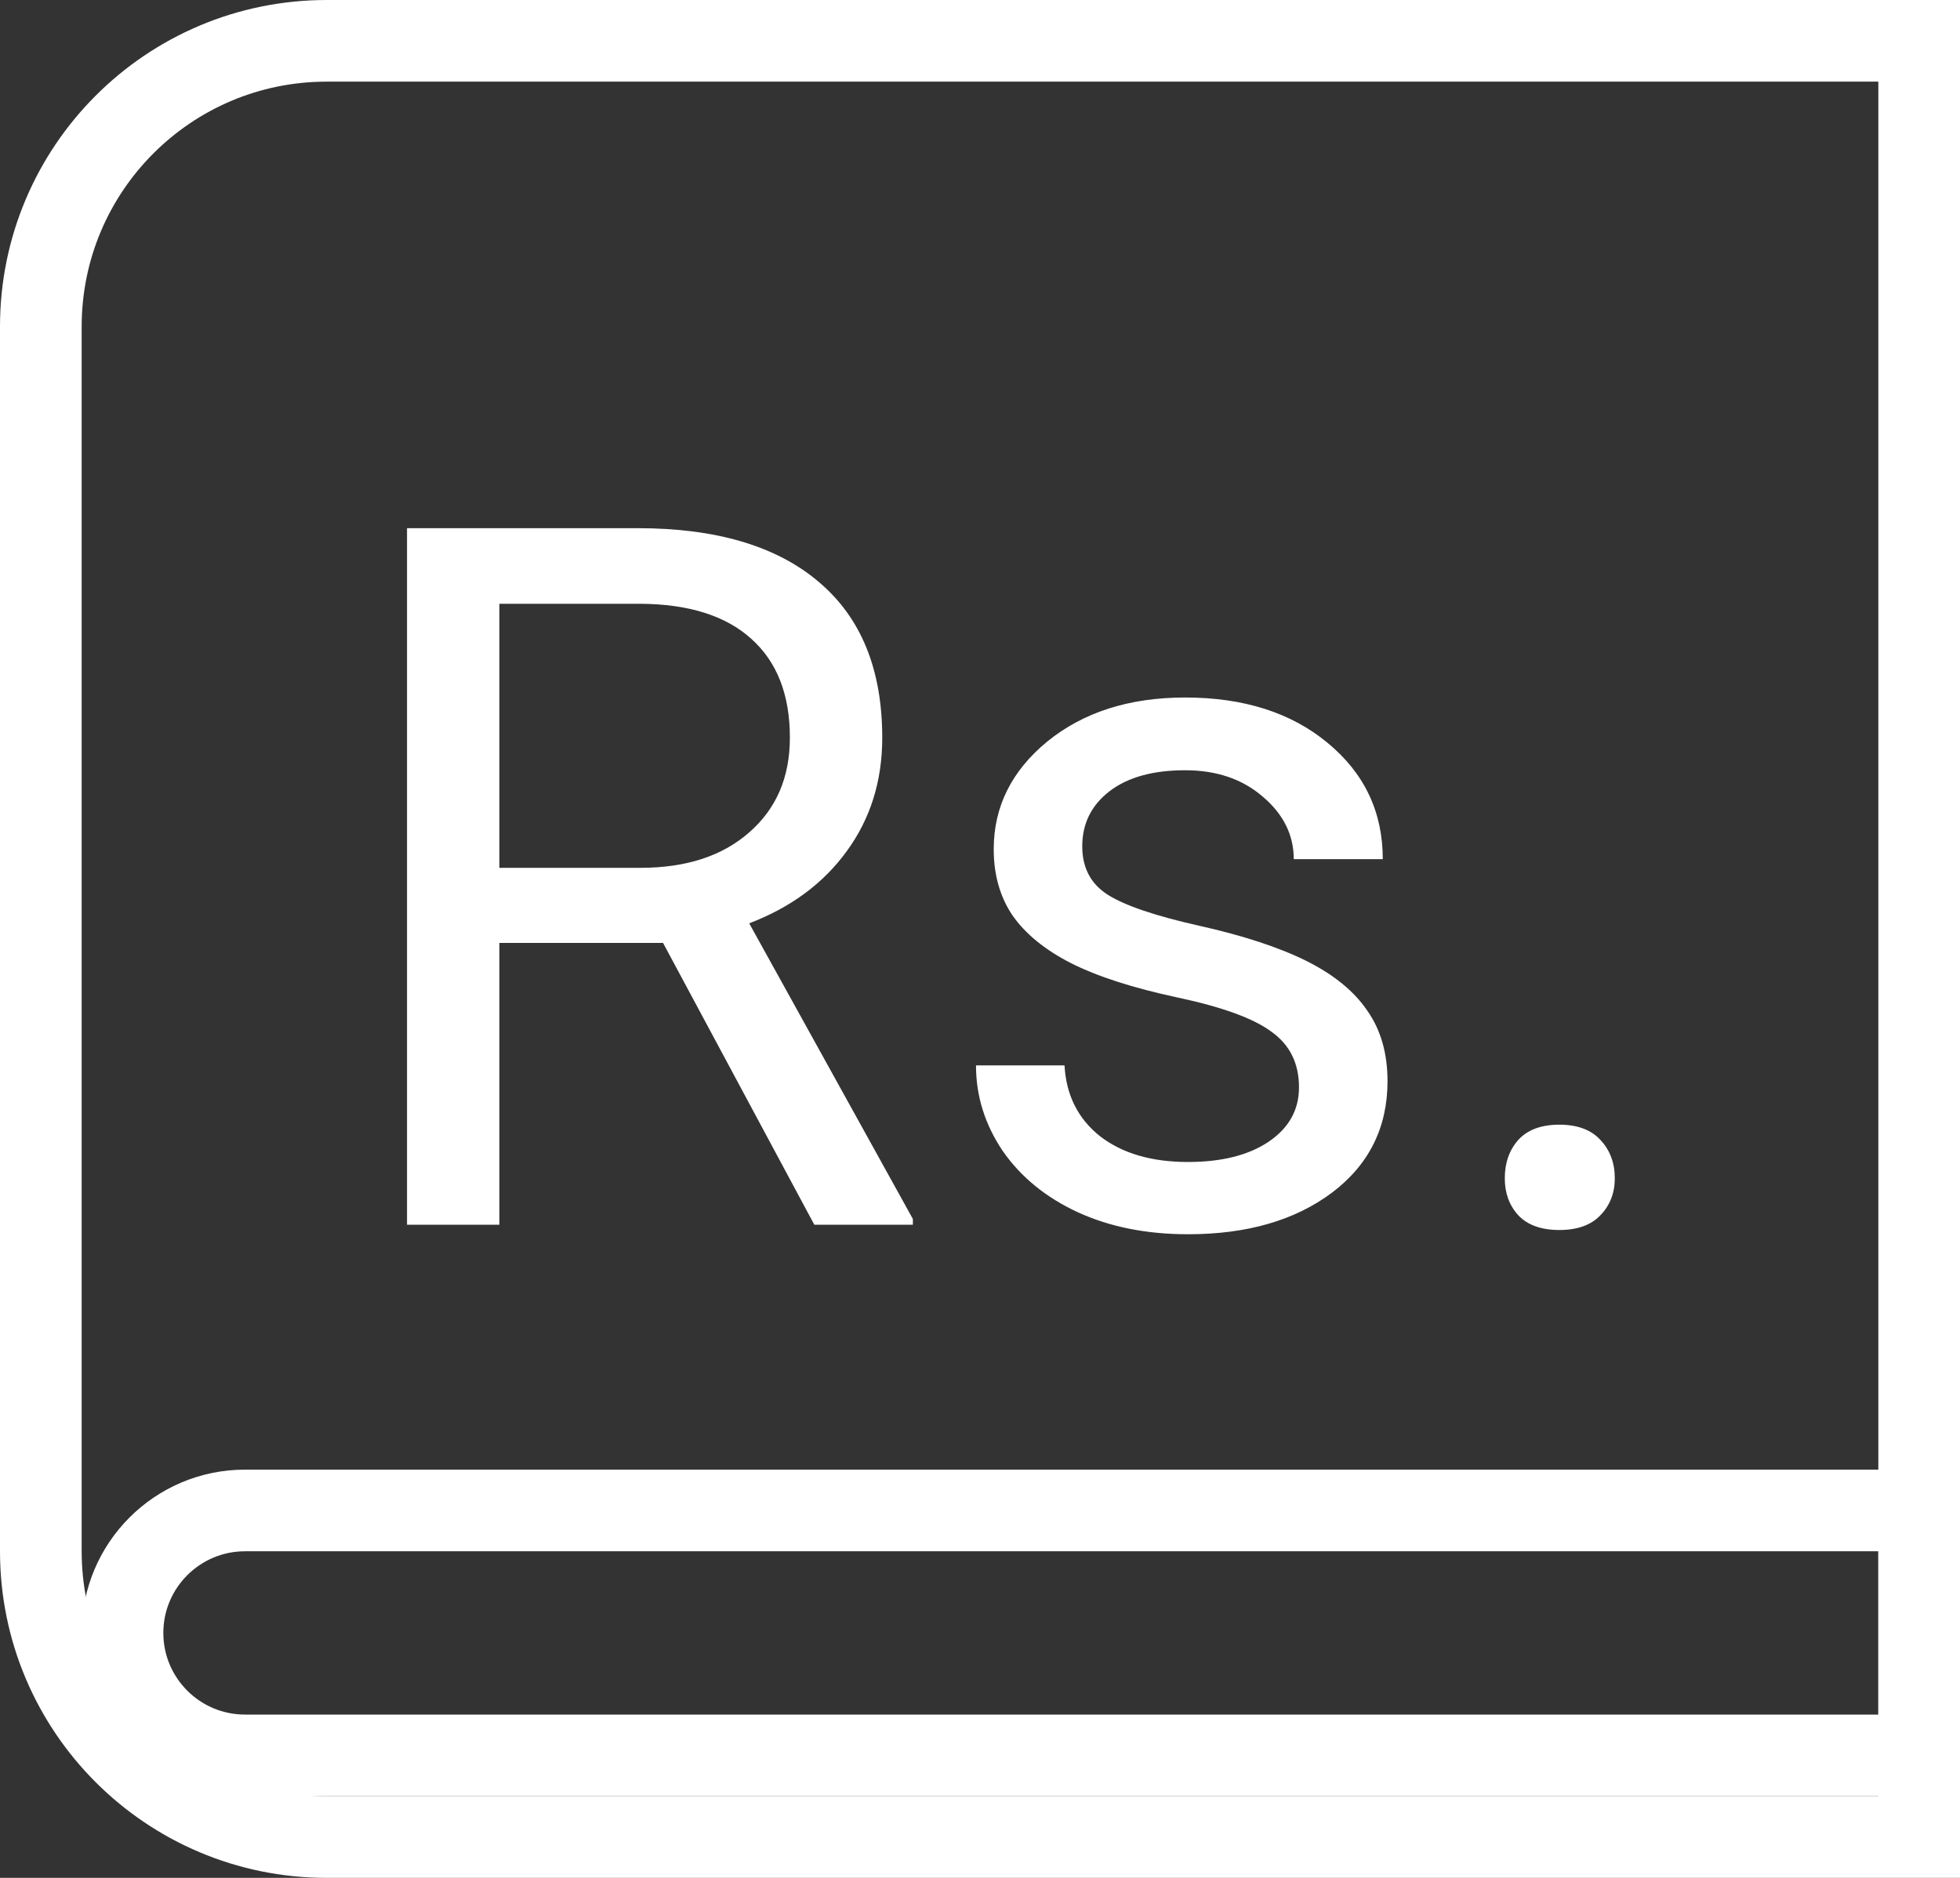 <svg width="24" height="23" viewBox="0 0 24 23" fill="none" xmlns="http://www.w3.org/2000/svg">
<rect x="0" y="0" width="24" height="23" fill="#333333" stroke="none"/>
<path d="M4 0.5H23.5V22.5H4C2.067 22.5 0.5 20.933 0.5 19V4C0.5 2.067 2.067 0.5 4 0.5Z" stroke="white"/>
<path d="M8.119 11.549H6.115V15H4.984V6.469H7.809C8.77 6.469 9.508 6.688 10.023 7.125C10.543 7.562 10.803 8.199 10.803 9.035C10.803 9.566 10.658 10.029 10.369 10.424C10.084 10.818 9.686 11.113 9.174 11.309L11.178 14.93V15H9.971L8.119 11.549ZM6.115 10.629H7.844C8.402 10.629 8.846 10.484 9.174 10.195C9.506 9.906 9.672 9.52 9.672 9.035C9.672 8.508 9.514 8.104 9.197 7.822C8.885 7.541 8.432 7.398 7.838 7.395H6.115V10.629ZM15.906 13.318C15.906 13.025 15.795 12.799 15.572 12.639C15.354 12.475 14.969 12.334 14.418 12.217C13.871 12.1 13.435 11.959 13.111 11.795C12.791 11.631 12.553 11.435 12.396 11.209C12.244 10.982 12.168 10.713 12.168 10.4C12.168 9.881 12.387 9.441 12.824 9.082C13.266 8.723 13.828 8.543 14.512 8.543C15.23 8.543 15.812 8.729 16.258 9.1C16.707 9.471 16.932 9.945 16.932 10.523H15.842C15.842 10.227 15.715 9.971 15.461 9.756C15.211 9.541 14.895 9.434 14.512 9.434C14.117 9.434 13.809 9.52 13.586 9.691C13.363 9.863 13.252 10.088 13.252 10.365C13.252 10.627 13.355 10.824 13.562 10.957C13.77 11.09 14.143 11.217 14.682 11.338C15.225 11.459 15.664 11.604 16 11.771C16.336 11.94 16.584 12.143 16.744 12.381C16.908 12.615 16.99 12.902 16.99 13.242C16.99 13.809 16.764 14.264 16.311 14.607C15.857 14.947 15.27 15.117 14.547 15.117C14.039 15.117 13.59 15.027 13.199 14.848C12.809 14.668 12.502 14.418 12.279 14.098C12.06 13.773 11.951 13.424 11.951 13.049H13.035C13.055 13.412 13.199 13.701 13.469 13.916C13.742 14.127 14.102 14.232 14.547 14.232C14.957 14.232 15.285 14.15 15.531 13.986C15.781 13.818 15.906 13.596 15.906 13.318ZM18.426 14.432C18.426 14.244 18.48 14.088 18.59 13.963C18.703 13.838 18.871 13.775 19.094 13.775C19.316 13.775 19.484 13.838 19.598 13.963C19.715 14.088 19.773 14.244 19.773 14.432C19.773 14.611 19.715 14.762 19.598 14.883C19.484 15.004 19.316 15.065 19.094 15.065C18.871 15.065 18.703 15.004 18.59 14.883C18.48 14.762 18.426 14.611 18.426 14.432Z" fill="white"/>
<path d="M3 18.5H23.5V21.5H3C2.172 21.5 1.5 20.828 1.5 20C1.5 19.172 2.172 18.5 3 18.5Z" stroke="white"/>
</svg>
